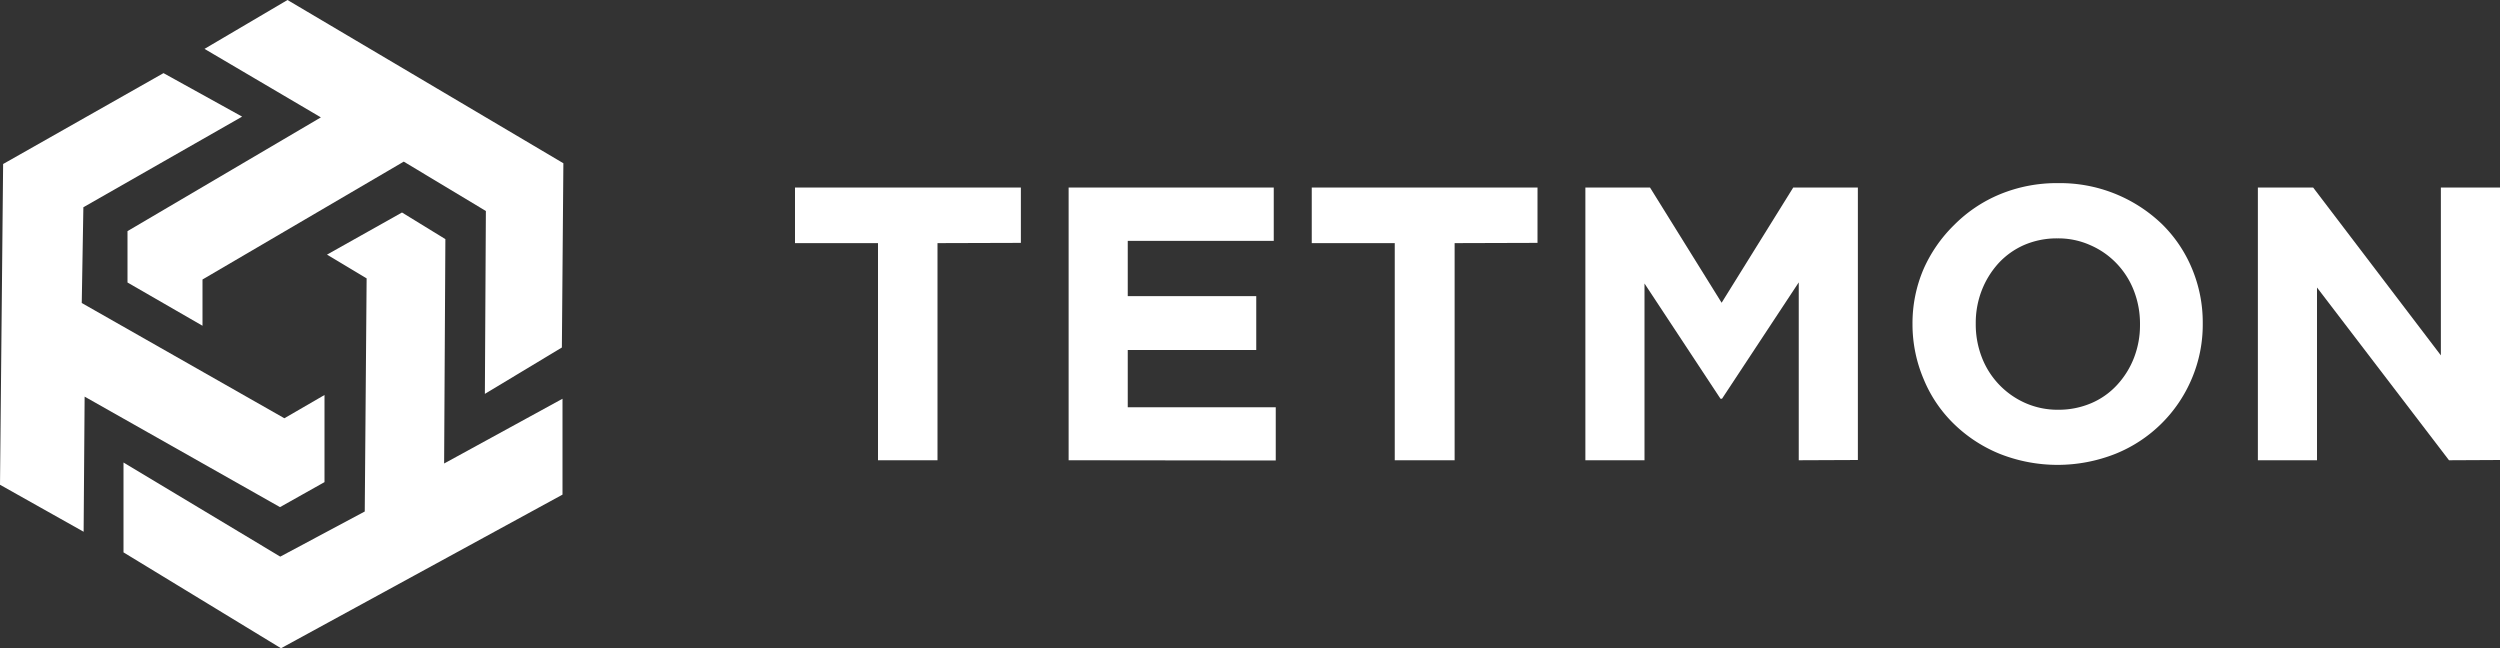 <svg viewBox="0 0 200 51.85" xmlns="http://www.w3.org/2000/svg"><rect x="0" y="0" width="200" height="51.85" fill="#333333" stroke="none"/><g fill="#fff"><path d="m23 0-6.64 3.91 9.31 5.48-15.47 9.1v4.11l6 3.46v-3.7l16.1-9.43 6.57 3.95-.08 14.63 6.16-3.71.12-14.74zm22 39.57v-7.67l-9.47 5.18.1-17.95-3.47-2.13-6 3.37 3.17 1.9-.15 18.65-6.76 3.61-12.54-7.53v7.19l12.6 7.67zm-45-.79 6.69 3.76.08-10.81 15.63 8.84 3.56-2v-6.97l-3.21 1.86-16.21-9.22.13-7.66 12.7-7.25-6.29-3.48-12.83 7.27z" fill-rule="evenodd"/><path d="m75 19.45v17.37h-4.76v-17.37h-6.64v-4.45h18.07v4.43z"/><path d="m85.49 36.82v-21.82h16.41v4.27h-11.68v4.42h10.28v4.31h-10.28v4.58h11.84v4.26z"/><path d="m116.37 19.45v17.37h-4.79v-17.37h-6.64v-4.45h18.06v4.43z"/><path d="m143.9 36.82v-14.23l-6.14 9.31h-.12l-6.08-9.22v14.14h-4.73v-21.82h5.17l5.73 9.22 5.73-9.22h5.17v21.8z"/><path d="m175.34 30.3a11.13 11.13 0 0 1 -6.09 6 12.57 12.57 0 0 1 -9.29 0 11.4 11.4 0 0 1 -3.66-2.4 10.61 10.61 0 0 1 -2.4-3.55 11.2 11.2 0 0 1 -.9-4.35v-.07a11 11 0 0 1 .87-4.37 11.32 11.32 0 0 1 2.46-3.56 11.2 11.2 0 0 1 3.67-2.46 11.91 11.91 0 0 1 4.66-.89 11.77 11.77 0 0 1 8.3 3.28 10.76 10.76 0 0 1 2.4 3.56 11.17 11.17 0 0 1 .86 4.37v.06a11.05 11.05 0 0 1 -.88 4.38zm-4.14-4.38a7.27 7.27 0 0 0 -.48-2.64 6.56 6.56 0 0 0 -1.37-2.18 6.44 6.44 0 0 0 -2.11-1.48 6.24 6.24 0 0 0 -2.64-.55 6.59 6.59 0 0 0 -2.67.53 6.14 6.14 0 0 0 -2.05 1.46 7 7 0 0 0 -1.34 2.17 7.18 7.18 0 0 0 -.48 2.63v.06a7.29 7.29 0 0 0 .48 2.65 6.57 6.57 0 0 0 3.46 3.66 6.39 6.39 0 0 0 2.66.55 6.64 6.64 0 0 0 2.65-.53 6 6 0 0 0 2.07-1.47 6.83 6.83 0 0 0 1.34-2.16 7.18 7.18 0 0 0 .48-2.62z"/><path d="m195.92 36.82-10.56-13.82v13.82h-4.73v-21.82h4.42l10.22 13.43v-13.43h4.73v21.8z"/></g></svg>